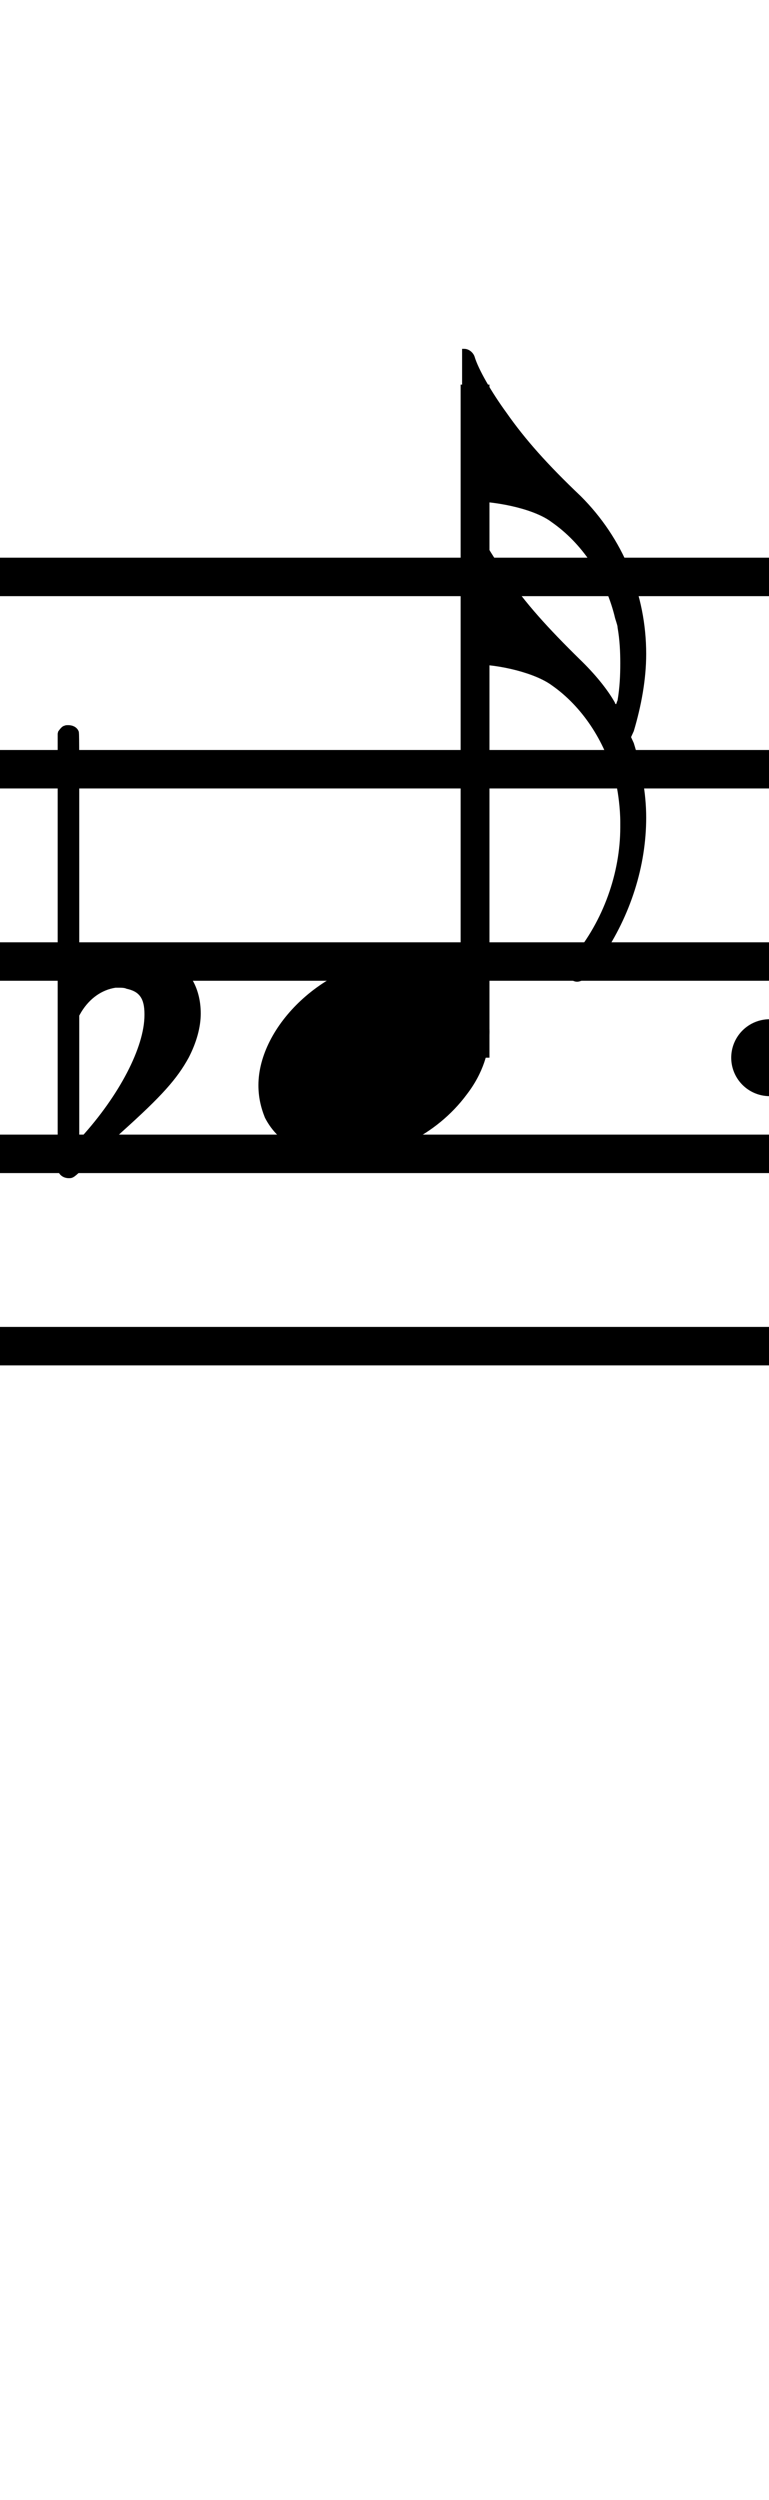 <?xml version="1.0" standalone="no"?><svg xmlns="http://www.w3.org/2000/svg" width="40" height="130"><path stroke-width="2" fill="none" stroke="black" stroke-dasharray="none" font-family="Arial" font-size="10pt" font-weight="normal" font-style="normal" d="M-15 30L85 30"/><path stroke-width="2" fill="none" stroke="black" stroke-dasharray="none" font-family="Arial" font-size="10pt" font-weight="normal" font-style="normal" d="M-15 40L85 40"/><path stroke-width="2" fill="none" stroke="black" stroke-dasharray="none" font-family="Arial" font-size="10pt" font-weight="normal" font-style="normal" d="M-15 50L85 50"/><path stroke-width="2" fill="none" stroke="black" stroke-dasharray="none" font-family="Arial" font-size="10pt" font-weight="normal" font-style="normal" d="M-15 60L85 60"/><path stroke-width="2" fill="none" stroke="black" stroke-dasharray="none" font-family="Arial" font-size="10pt" font-weight="normal" font-style="normal" d="M-15 70L85 70"/><rect stroke-width="0.3" fill="black" stroke="black" stroke-dasharray="none" font-family="Arial" font-size="10pt" font-weight="normal" font-style="normal" x="-15" y="29.5" width="1" height="41"/><rect stroke-width="0.3" fill="black" stroke="black" stroke-dasharray="none" font-family="Arial" font-size="10pt" font-weight="normal" font-style="normal" x="85" y="29.5" width="1" height="41"/><g class="vf-stavenote" id="vf-auto5918"><g class="vf-note" pointer-events="bounding-box"><g class="vf-stem" pointer-events="bounding-box"><path stroke-width="1.5" fill="none" stroke="black" stroke-dasharray="none" font-family="Arial" font-size="10pt" font-weight="normal" font-style="normal" x="85" y="29.5" width="1" height="41" d="M24.71 55L24.71 20"/></g><g class="vf-notehead" pointer-events="bounding-box"><path stroke-width="0.3" fill="black" stroke="none" stroke-dasharray="none" font-family="Arial" font-size="10pt" font-weight="normal" font-style="normal" x="85" y="29.5" width="1" height="41" d="M13.442 55M20.799 49.777C20.911 49.777,21.08 49.777,21.108 49.777C21.108 49.777,21.136 49.777,21.136 49.777C21.136 49.777,21.304 49.777,21.445 49.777C23.972 49.918,25.46 51.574,25.46 53.652C25.46 54.663,25.123 55.814,24.281 56.909C22.68 59.072,20.069 60.251,17.794 60.251C16.025 60.251,14.509 59.549,13.779 58.117C13.554 57.555,13.442 57.022,13.442 56.432C13.442 53.371,16.868 49.974,20.799 49.777"/></g><g class="vf-flag" pointer-events="bounding-box"><path stroke-width="0.3" fill="black" stroke="none" stroke-dasharray="none" font-family="Arial" font-size="10pt" font-weight="normal" font-style="normal" x="85" y="29.5" width="1" height="41" d="M24.71 18M24.036 22.128L24.036 18.14L24.149 18.14C24.373 18.14,24.598 18.309,24.682 18.534C24.879 19.207,25.581 20.415,26.339 21.454C27.322 22.858,28.473 24.15,30.214 25.806C32.404 27.996,33.612 30.917,33.612 34.006C33.612 35.325,33.359 36.701,32.966 38.021L32.825 38.33L32.966 38.639C33.359 39.902,33.612 41.222,33.612 42.514C33.612 45.041,32.797 47.596,31.309 49.787C31.112 50.011,31 50.18,30.579 50.713C30.438 50.91,30.214 51.05,30.017 51.05C29.821 51.05,29.624 50.91,29.512 50.685C29.484 50.601,29.428 50.545,29.428 50.404C29.428 50.264,29.54 50.067,29.793 49.787C31.393 47.877,32.264 45.378,32.264 43.019C32.264 42.879,32.264 42.823,32.264 42.738C32.264 42.065,32.151 41.222,32.067 40.857C32.039 40.773,31.983 40.632,31.955 40.464C31.449 38.526,30.27 36.729,28.698 35.634C27.855 35.016,26.03 34.539,24.486 34.539C24.345 34.539,24.177 34.539,24.149 34.539L24.036 34.539L24.036 30.608L24.036 26.649L24.149 26.649C24.373 26.649,24.598 26.789,24.682 27.042C24.879 27.688,25.581 28.895,26.339 29.906C27.322 31.366,28.529 32.686,30.158 34.286C30.916 35.016,31.59 35.831,31.983 36.533C31.983 36.589,32.039 36.617,32.039 36.617C32.067 36.617,32.067 36.533,32.123 36.42C32.236 35.747,32.264 35.129,32.264 34.483C32.264 33.893,32.236 33.276,32.123 32.63C32.123 32.517,32.067 32.405,32.067 32.377C32.039 32.293,31.983 32.124,31.955 31.984C31.449 30.018,30.27 28.249,28.698 27.154C27.855 26.508,26.03 26.087,24.486 26.059C24.345 26.059,24.177 26.059,24.149 26.059L24.036 26.059L24.036 22.128"/></g></g><g class="vf-modifiers"><path stroke-width="0.3" fill="black" stroke="none" stroke-dasharray="none" font-family="Arial" font-size="10pt" font-weight="normal" font-style="normal" x="85" y="29.5" width="1" height="41" d="M3.575 55M3.356 37.736C3.41 37.708,3.465 37.708,3.547 37.708C3.793 37.708,4.012 37.818,4.094 38.037C4.122 38.146,4.122 38.146,4.122 44.521L4.122 50.951L4.149 50.869C5.189 49.993,6.283 49.555,7.323 49.555C7.733 49.555,8.144 49.61,8.554 49.774C9.785 50.185,10.442 51.334,10.442 52.702C10.442 53.413,10.223 54.207,9.813 55C9.211 56.094,8.445 56.97,6.311 58.885L4.204 60.882C3.821 61.265,3.739 61.265,3.575 61.265C3.328 61.265,3.109 61.129,3.027 60.91L3 60.8L3 49.501L3 38.146L3.027 38.037C3.109 37.927,3.219 37.763,3.356 37.736M6.584 51.416C6.475 51.361,6.311 51.361,6.201 51.361C6.119 51.361,6.064 51.361,6.01 51.361C5.298 51.471,4.669 51.908,4.231 52.62L4.122 52.811L4.122 56.012L4.122 59.268L4.204 59.159C6.201 56.97,7.514 54.453,7.514 52.784L7.514 52.729C7.514 51.908,7.241 51.553,6.584 51.416"/><path stroke-width="0.3" fill="black" stroke="none" stroke-dasharray="none" font-family="Arial" font-size="10pt" font-weight="normal" font-style="normal" x="85" y="29.5" width="1" height="41" d="M42.035 55 A2 2 0 0 0 38.035 55M0 0M38.035 55 A2 2 0 0 0 42.035 55M0 0"/></g></g></svg>